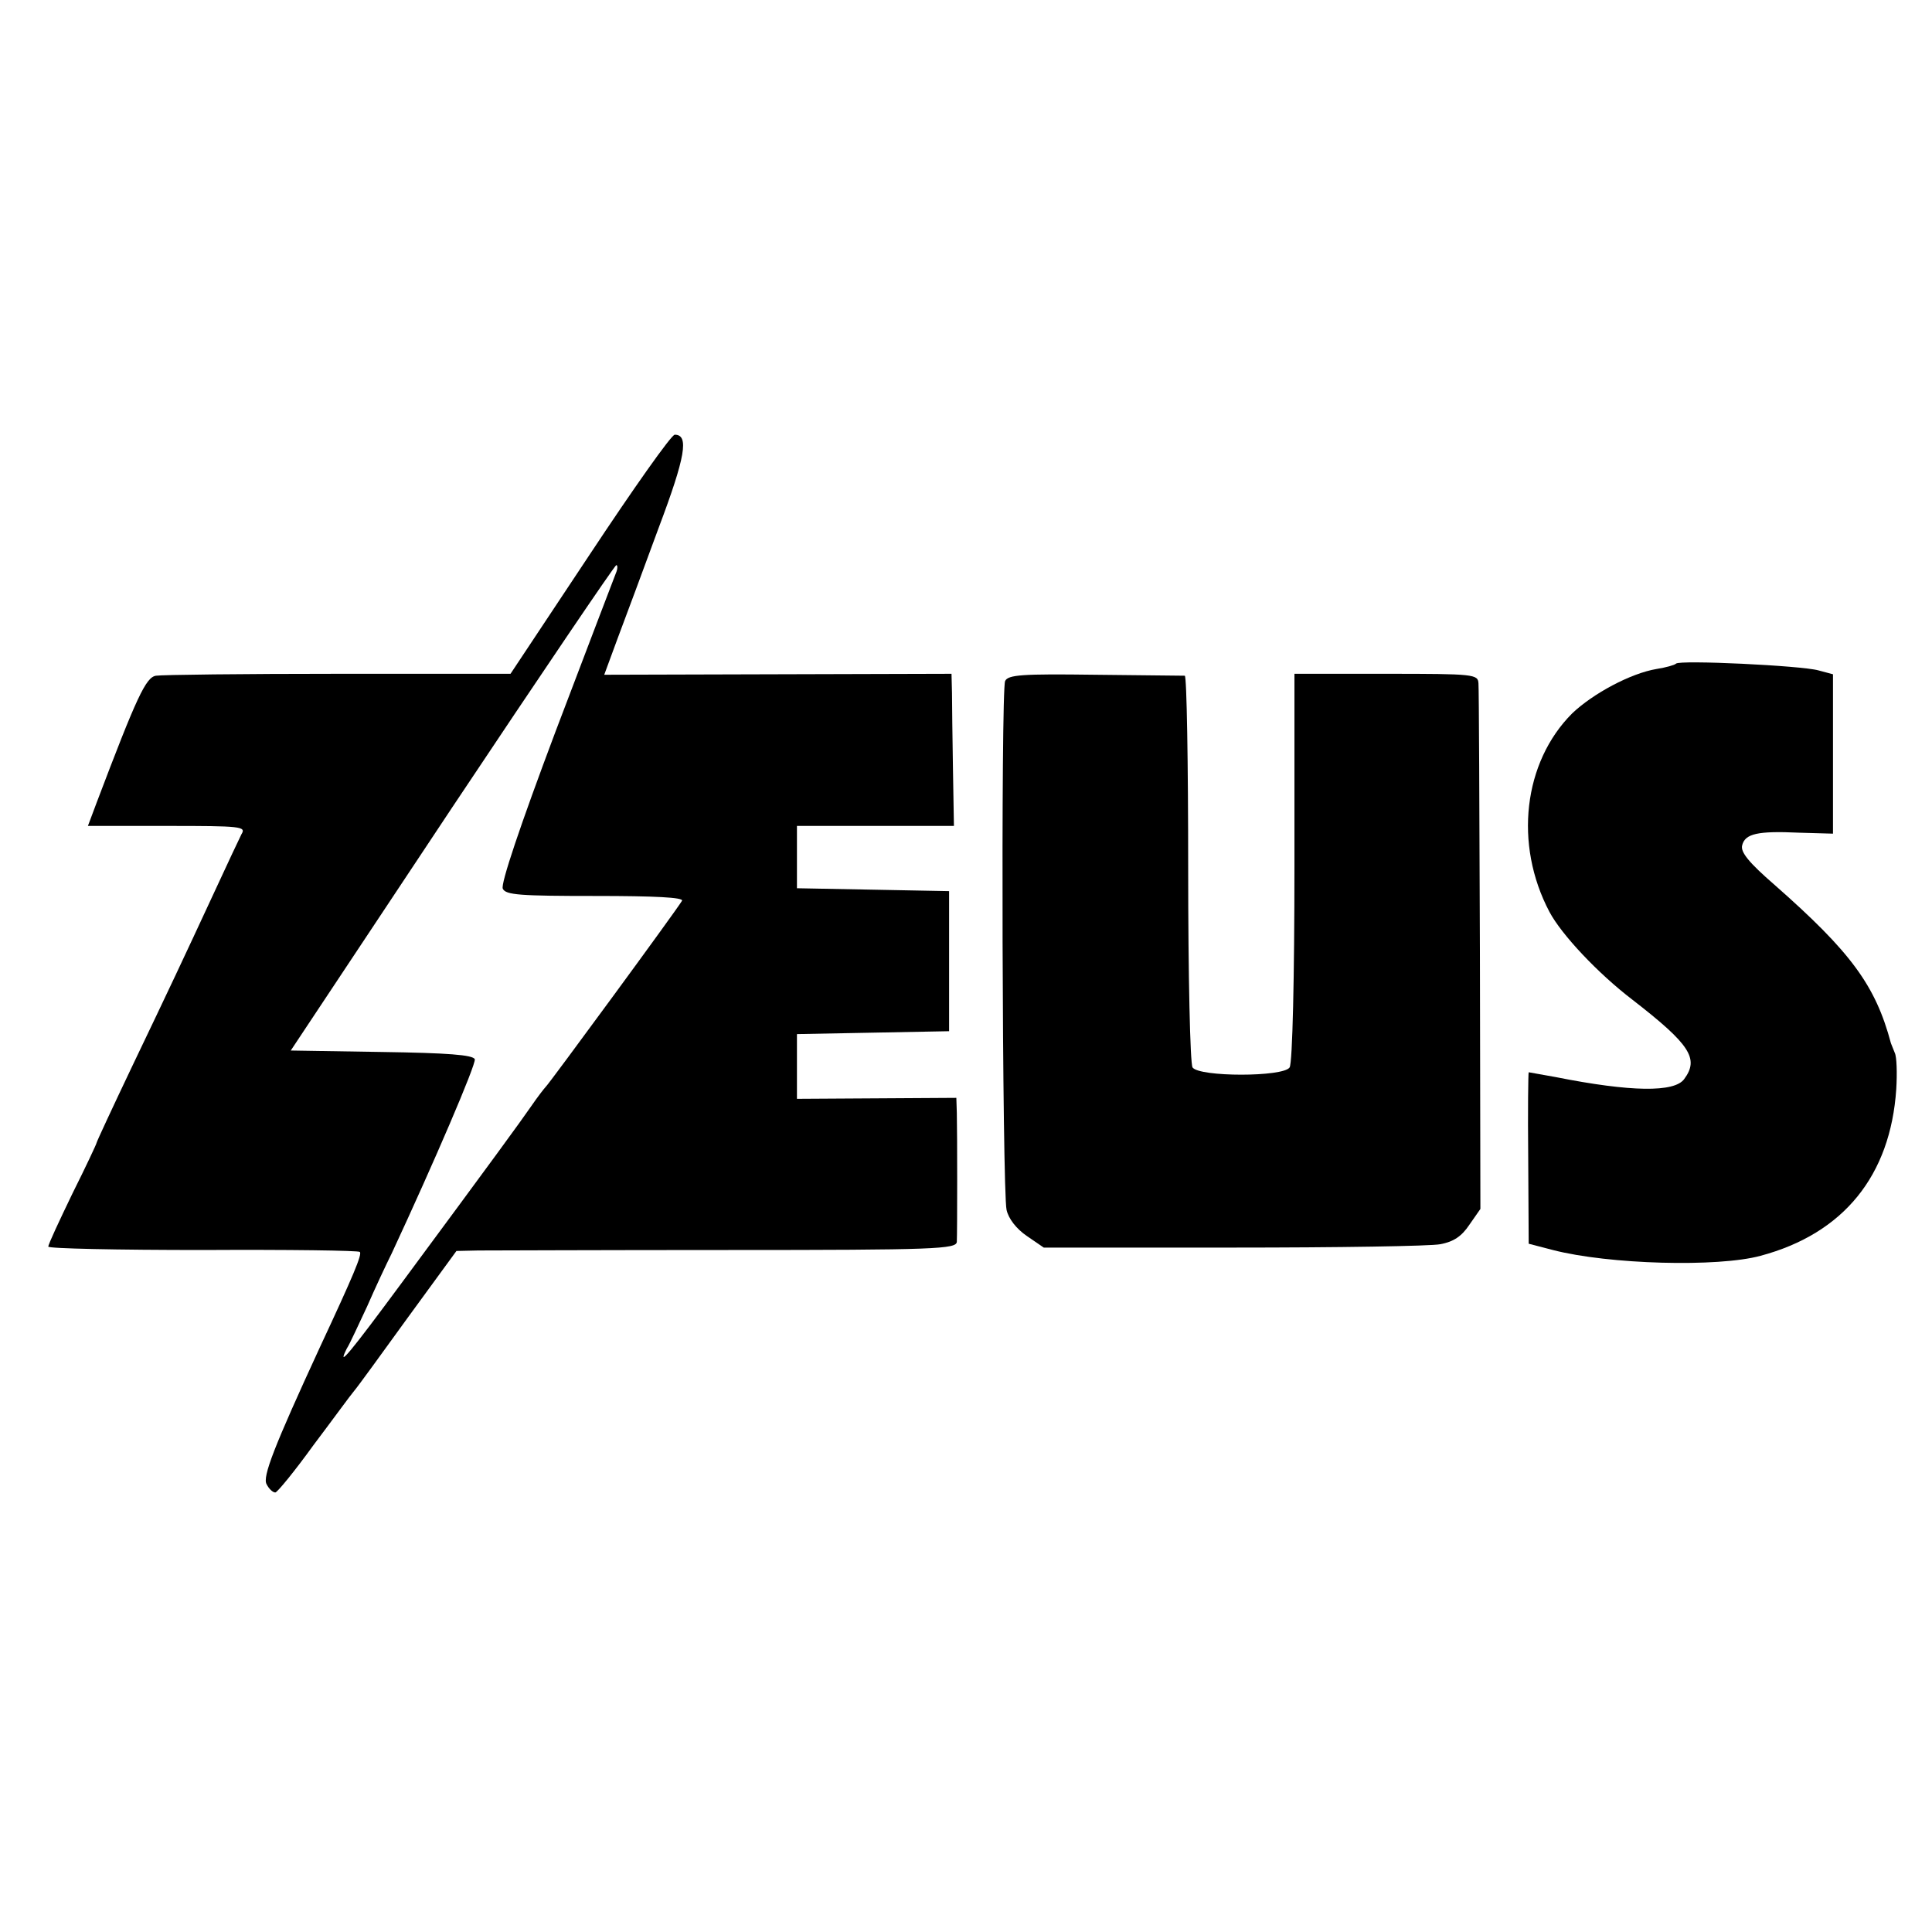 <?xml version="1.0" standalone="no"?>
<!DOCTYPE svg PUBLIC "-//W3C//DTD SVG 20010904//EN"
 "http://www.w3.org/TR/2001/REC-SVG-20010904/DTD/svg10.dtd">
<svg version="1.0" xmlns="http://www.w3.org/2000/svg"
 width="400pt" height="400pt" viewBox="0 0 400 400"
 preserveAspectRatio="xMidYMid meet">
<g transform="translate(0,400) scale(0.1,-0.1)"
fill="#000000" stroke="none">
<path d="M1221 2852 l-164 -247 -356 0 c-196 0 -366 -2 -378 -4 -21 -3 -40
-44 -123 -263 l-18 -48 164 0 c153 0 164 -1 154 -17 -5 -10 -29 -61 -53 -113
-71 -153 -96 -206 -174 -369 -40 -84 -73 -155 -73 -157 0 -2 -22 -49 -50 -105
-27 -56 -50 -105 -50 -110 0 -4 144 -7 320 -7 176 1 323 -1 325 -4 5 -5 -13
-48 -83 -198 -95 -206 -119 -268 -110 -283 5 -10 13 -17 18 -17 4 0 40 44 79
98 40 53 77 104 84 112 7 8 57 77 112 153 l100 137 45 1 c25 0 258 1 518 1
430 0 472 2 473 17 1 21 1 226 0 267 l-1 31 -165 -1 -165 -1 0 67 0 67 158 3
157 3 0 145 0 145 -157 3 -158 3 0 64 0 65 163 0 162 0 -2 118 c-1 64 -2 135
-2 157 l-1 40 -359 -1 -360 -1 28 76 c16 42 54 145 85 229 55 146 63 192 33
192 -7 0 -86 -112 -176 -248z m54 -39 c-4 -10 -60 -157 -125 -328 -73 -194
-114 -316 -109 -325 6 -13 36 -15 192 -15 123 0 183 -3 179 -10 -11 -19 -276
-380 -282 -385 -3 -3 -17 -21 -30 -40 -25 -36 -76 -106 -269 -367 -105 -142
-135 -179 -113 -135 6 9 24 49 42 87 17 39 40 88 51 110 88 189 175 392 172
402 -4 9 -56 13 -193 15 l-188 3 334 503 c184 276 337 502 340 502 3 0 3 -8
-1 -17z"/>
<path d="M3470 2626 c-3 -3 -21 -8 -40 -11 -54 -9 -132 -51 -175 -92 -101
-101 -121 -271 -47 -411 25 -47 100 -127 172 -182 120 -93 138 -122 107 -164
-20 -28 -110 -27 -266 4 -29 5 -55 10 -56 10 -1 0 -2 -80 -1 -177 l1 -178 50
-13 c116 -30 342 -36 430 -12 172 46 269 166 281 345 2 33 1 67 -3 75 -3 8 -7
17 -8 20 -32 120 -83 189 -241 328 -53 46 -71 68 -67 82 6 24 32 30 118 26
l70 -2 0 165 0 165 -30 8 c-35 10 -288 22 -295 14z"/>
<path d="M2081 2590 c-9 -20 -6 -1056 3 -1095 4 -18 20 -39 42 -54 l35 -24
392 0 c216 0 409 3 429 7 27 5 44 16 60 40 l23 33 -1 534 c-1 294 -2 543 -3
554 -1 19 -8 20 -191 20 l-190 0 0 -400 c0 -226 -4 -406 -10 -415 -13 -20
-187 -20 -201 0 -5 9 -9 189 -9 413 0 218 -3 397 -7 398 -5 0 -88 1 -186 2
-151 2 -180 0 -186 -13z"/>
</g>
</svg>
